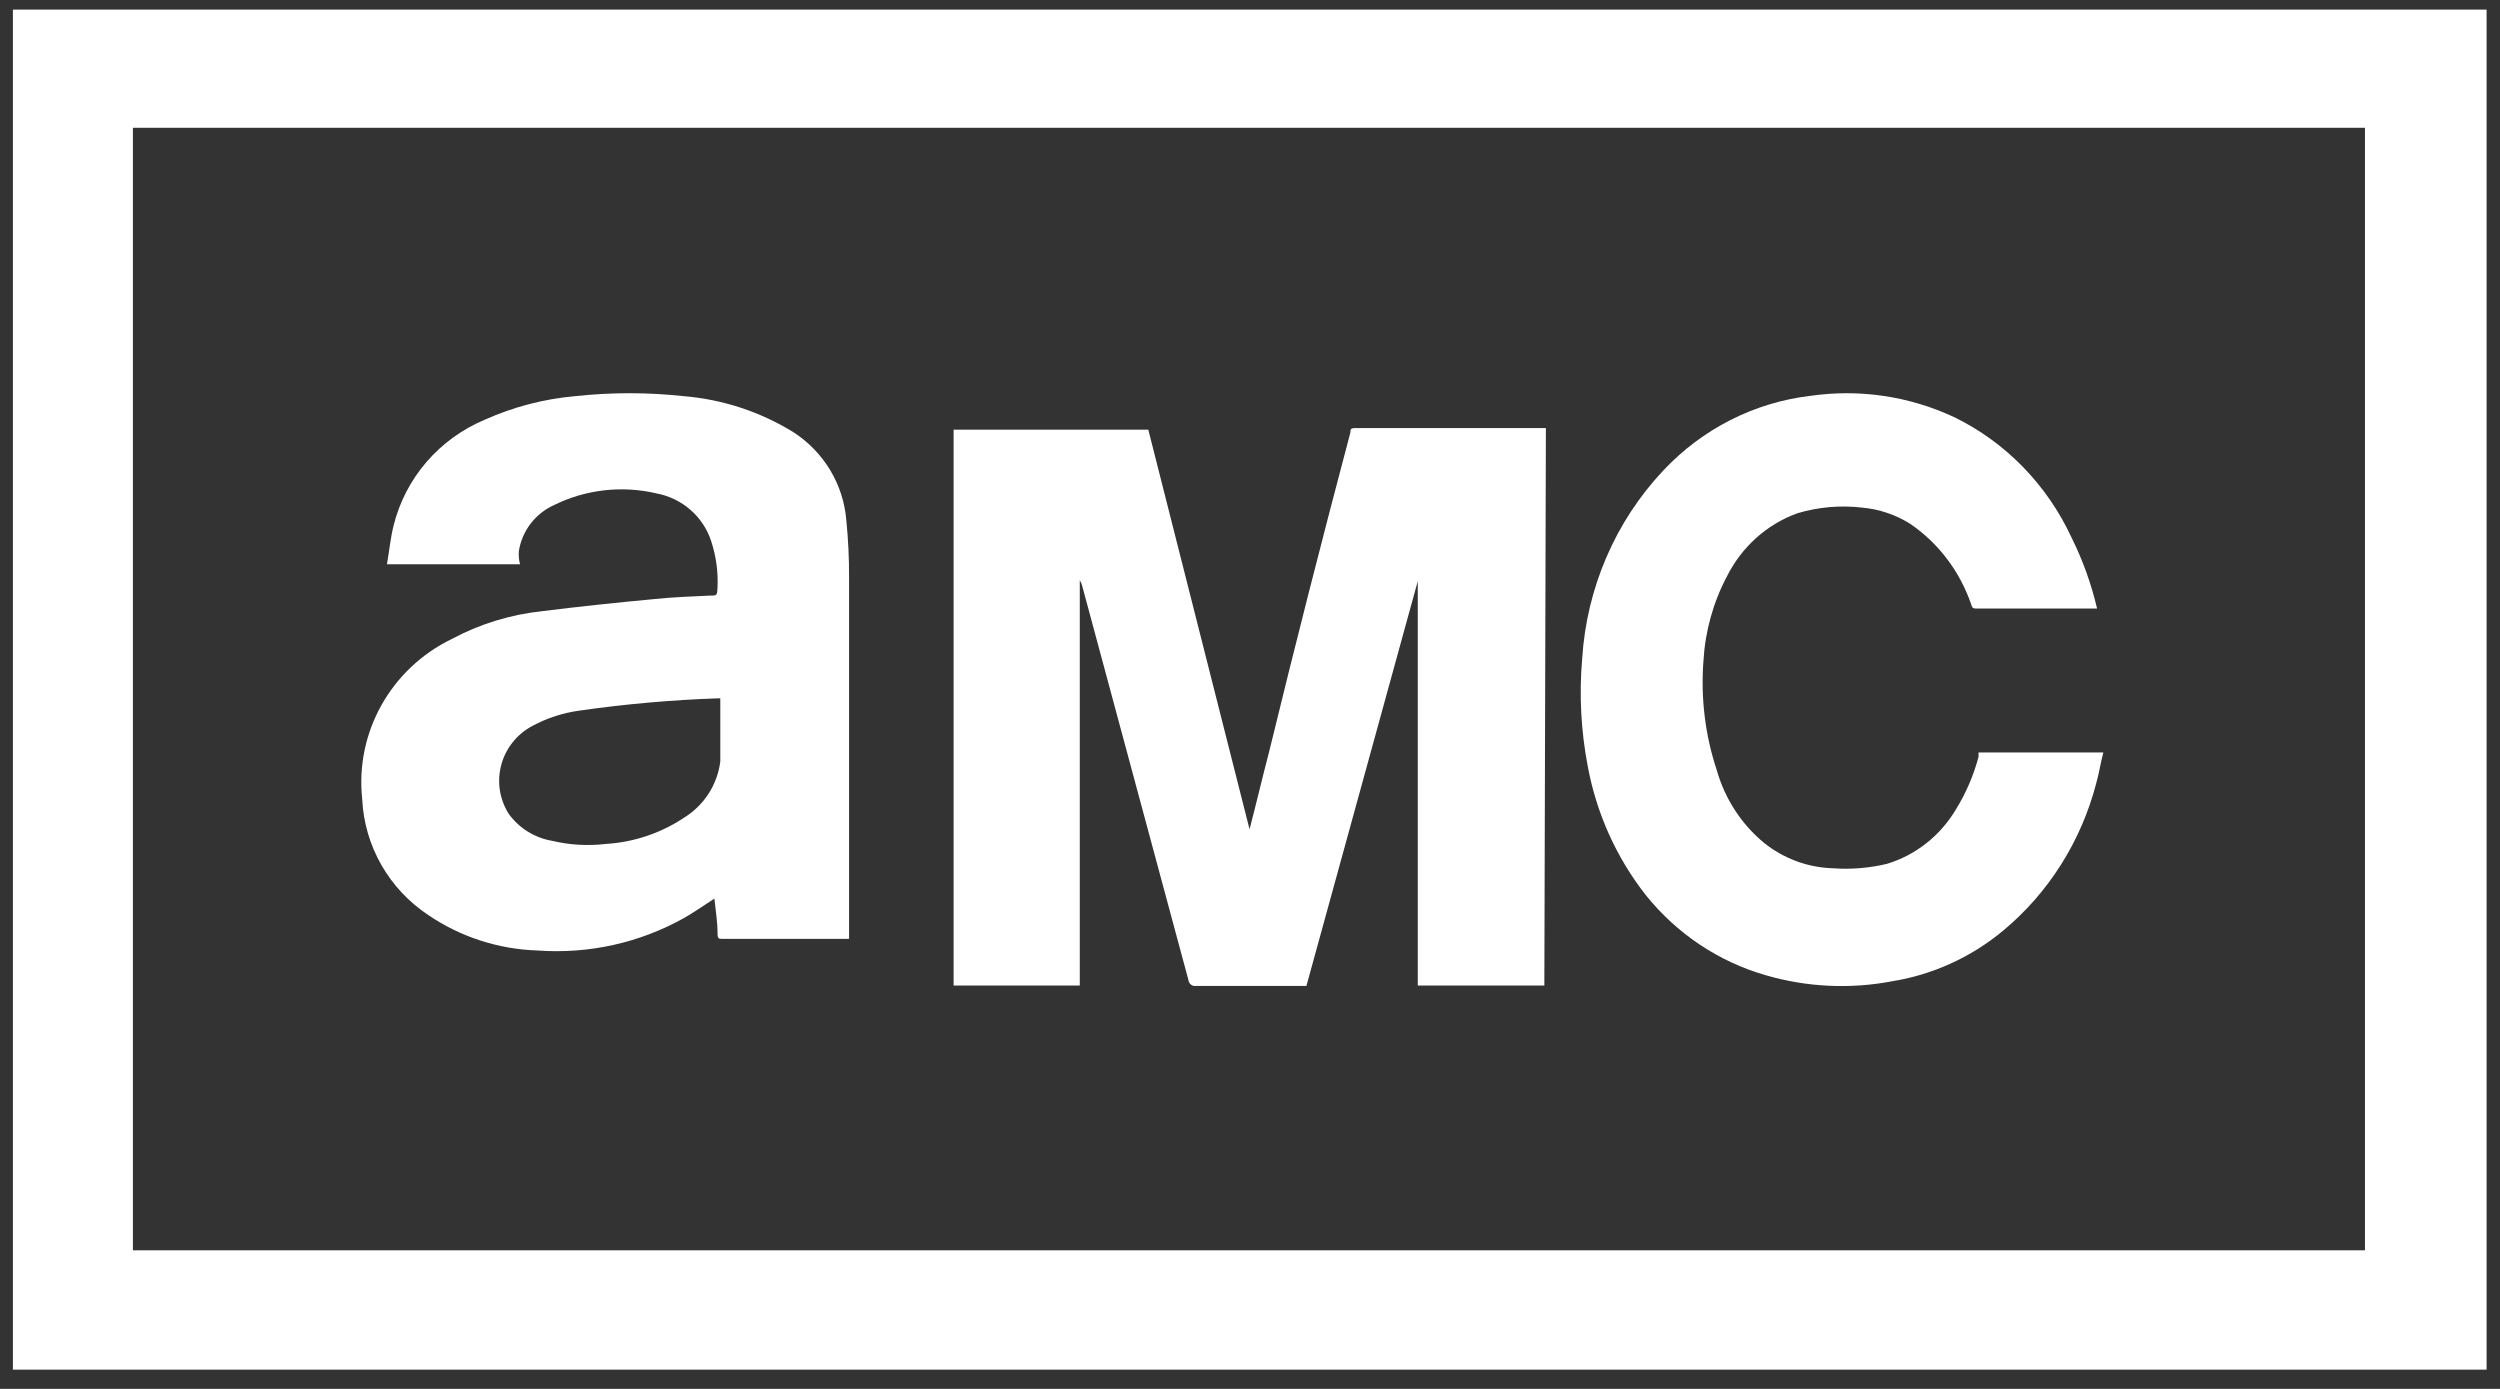<?xml version="1.0" encoding="UTF-8"?> <svg xmlns="http://www.w3.org/2000/svg" xmlns:xlink="http://www.w3.org/1999/xlink" width="99px" height="55px" viewBox="0 0 99 55"><rect x="0" y="0" width="99" height="55" fill="#333333" stroke="none"/><!-- Generator: Sketch 55.2 (78181) - https://sketchapp.com --><title>amc</title><desc>Created with Sketch.</desc><g id="Page-1" stroke="none" stroke-width="1" fill="none" fill-rule="evenodd"><g id="Rokt-Calendar-1440" transform="translate(-775, -4010)" fill="#FFFFFF" fill-rule="nonzero"><g id="Group-7" transform="translate(264, 3747)"><g id="Group-2" transform="translate(30, 262)"><g id="amc" transform="translate(481.511, 1.381)"><path d="M97.958,0 L97.958,53.857 L0,53.857 L0,0 L97.958,0 Z M4.752,49.131 L93.142,49.131 L93.142,4.679 L4.752,4.679 L4.752,49.131 Z" id="Shape"></path><path d="M60.645,38.646 L55.633,38.646 L55.633,22.632 L55.633,22.632 L51.223,38.662 L50.991,38.662 C49.619,38.662 48.231,38.662 46.859,38.662 C46.787,38.676 46.712,38.658 46.654,38.613 C46.595,38.568 46.558,38.5 46.55,38.425 L42.34,22.806 C42.322,22.732 42.291,22.662 42.248,22.6 L42.248,38.646 L37.252,38.646 L37.252,16.635 L44.962,16.635 C46.288,21.888 47.63,27.142 48.971,32.459 C49.249,31.399 49.48,30.402 49.742,29.405 C50.77,25.185 51.845,20.965 52.965,16.745 C52.965,16.619 52.965,16.571 53.166,16.571 L60.706,16.571 L60.645,38.646 Z" id="Shape"></path><path d="M20.083,21.964 L14.812,21.964 C14.905,21.442 14.952,20.92 15.076,20.429 C15.542,18.55 16.879,16.998 18.684,16.241 C19.818,15.731 21.033,15.415 22.275,15.306 C23.696,15.152 25.13,15.152 26.551,15.306 C28.097,15.432 29.59,15.921 30.905,16.732 C32.116,17.514 32.892,18.806 33.004,20.23 C33.079,20.979 33.115,21.732 33.112,22.485 L33.112,33.393 C33.112,34.497 33.112,35.586 33.112,36.691 L33.112,36.798 L32.91,36.798 C31.355,36.798 29.723,36.798 28.121,36.798 C27.95,36.798 27.904,36.798 27.904,36.584 C27.904,36.123 27.826,35.663 27.779,35.203 C27.375,35.464 26.986,35.74 26.582,35.97 C24.821,36.956 22.802,37.405 20.783,37.259 C19.236,37.211 17.736,36.726 16.46,35.863 C14.893,34.827 13.918,33.119 13.832,31.26 C13.55,28.624 14.966,26.094 17.377,24.924 C18.49,24.328 19.71,23.953 20.969,23.82 C22.446,23.636 23.908,23.482 25.385,23.344 C26.116,23.268 26.846,23.237 27.577,23.206 C27.888,23.206 27.888,23.206 27.904,22.869 C27.93,22.255 27.846,21.643 27.655,21.058 C27.34,20.077 26.504,19.346 25.478,19.156 C24.118,18.838 22.687,19.001 21.436,19.616 C20.687,19.953 20.161,20.64 20.036,21.442 C20.021,21.617 20.037,21.794 20.083,21.964 Z M28.013,27.272 L27.935,27.272 C26.087,27.335 24.244,27.499 22.415,27.762 C21.772,27.852 21.151,28.055 20.58,28.361 C19.969,28.682 19.521,29.239 19.341,29.899 C19.161,30.559 19.267,31.263 19.632,31.843 C20.041,32.412 20.661,32.798 21.358,32.917 C22.05,33.081 22.766,33.122 23.472,33.04 C24.585,32.973 25.659,32.613 26.582,31.997 C27.374,31.505 27.899,30.688 28.013,29.772 C28.013,29.22 28.013,28.668 28.013,28.1 L28.013,27.272 Z" id="Shape"></path><path d="M82.533,23.717 L77.777,23.717 C77.637,23.717 77.591,23.717 77.544,23.542 C77.096,22.239 76.248,21.122 75.127,20.358 C74.553,20 73.906,19.782 73.237,19.721 C72.374,19.619 71.499,19.695 70.665,19.944 C69.458,20.38 68.461,21.275 67.876,22.443 C67.33,23.474 67.013,24.615 66.946,25.787 C66.833,27.252 67.012,28.726 67.473,30.117 C67.795,31.253 68.45,32.259 69.348,32.999 C70.125,33.62 71.075,33.971 72.059,34.002 C72.782,34.055 73.508,33.996 74.213,33.827 C75.35,33.482 76.321,32.716 76.94,31.677 C77.339,31.032 77.642,30.329 77.839,29.592 C77.839,29.592 77.839,29.48 77.839,29.417 L82.781,29.417 C82.673,29.831 82.611,30.244 82.502,30.627 C81.905,32.934 80.608,34.986 78.799,36.485 C77.536,37.529 76.03,38.215 74.43,38.475 C72.761,38.795 71.043,38.713 69.41,38.237 C67.544,37.702 65.883,36.59 64.653,35.053 C63.491,33.569 62.703,31.813 62.36,29.942 C62.094,28.548 62.021,27.122 62.143,25.707 C62.318,22.911 63.455,20.27 65.35,18.256 C66.898,16.604 68.958,15.557 71.176,15.295 C73.116,15.013 75.094,15.305 76.878,16.139 C78.916,17.134 80.558,18.821 81.526,20.915 C81.968,21.805 82.306,22.746 82.533,23.717 Z" id="Shape"></path></g></g></g></g></g></svg> 